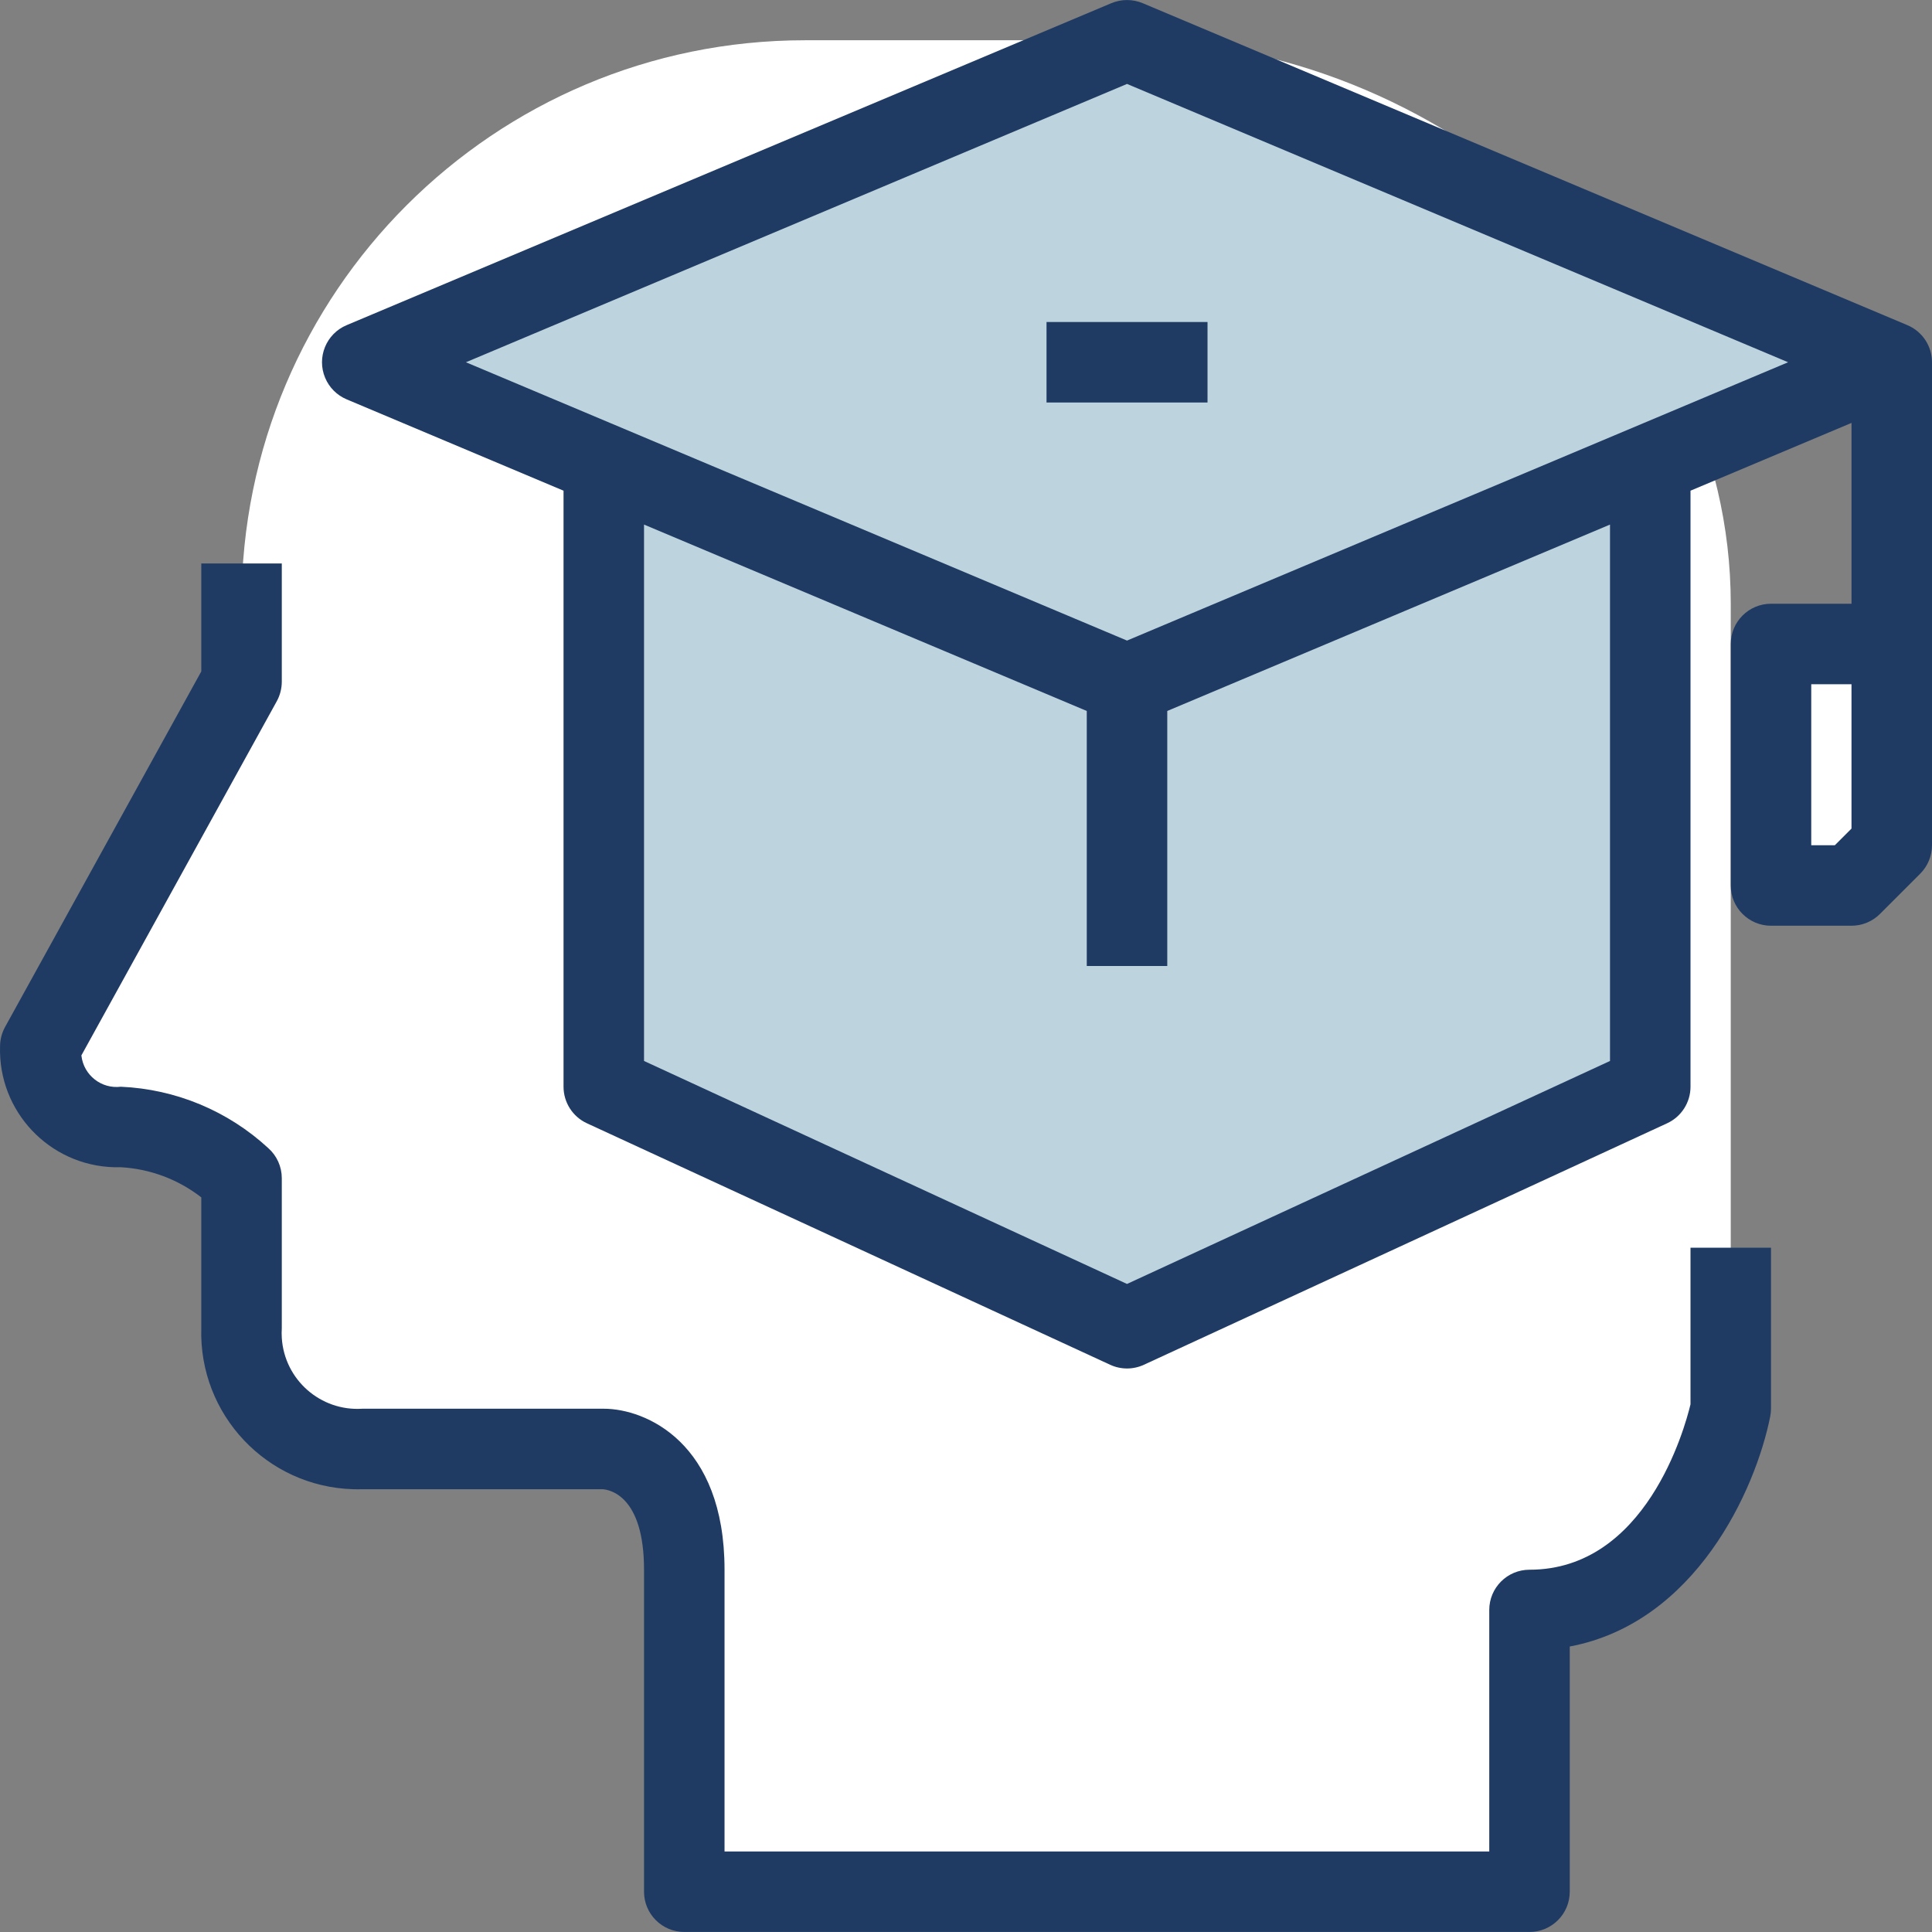 <svg xmlns="http://www.w3.org/2000/svg" version="1.1" xmlns:xlink="http://www.w3.org/1999/xlink"  width="512" height="512" x="0" y="0" viewBox="0 0 512.014 512.014" style="enable-background:new 0 0 512 512" xml:space="preserve" class=""><rect x="0" y="0" width="512.014" height="512.014" fill="#808080" stroke="none"/><g>
<g xmlns="http://www.w3.org/2000/svg">
	<path style="" d="M458.68,160.003v213.333c0,0-10.667,53.333-53.333,53.333v74.667h-224v-85.333   c0-32-21.333-32-21.333-32h-64c-17.304,0.369-31.631-13.359-32-30.663c-0.01-0.446-0.01-0.891,0-1.337v-39.787   c-8.74-8.141-20.071-12.938-32-13.547c-11.538,0.244-21.089-8.911-21.333-20.449c-0.006-0.295-0.006-0.589,0-0.884l53.333-96.64   v-20.693c0-82.475,66.859-149.333,149.333-149.333h85.333C381.134,10.669,458.68,77.549,458.68,160.003L458.68,160.003z" fill="#ffffff" data-original="#ffffff" class=""></path>
	<path style="" d="M501.347,170.669v53.333l-10.667,10.667h-21.333v-64H501.347z" fill="#ffffff" data-original="#ffffff" class=""></path>
</g>
<g xmlns="http://www.w3.org/2000/svg">
	<path style="" d="M437.347,122.989L298.68,181.336l-138.667-58.347l-64-26.987L298.68,10.669l202.667,85.333   L437.347,122.989z" fill="#bdd3dd" data-original="#87d2f3" class=""></path>
	<path style="" d="M437.347,122.989v165.013l-138.667,64l-138.667-64V122.989l138.667,58.347L437.347,122.989z" fill="#bdd3dd" data-original="#87d2f3" class=""></path>
</g>
<g xmlns="http://www.w3.org/2000/svg">
	<path style="" d="M448.014,372.163c-1.536,6.4-11.819,43.84-42.667,43.84c-5.891,0-10.667,4.776-10.667,10.667v64   H192.014v-74.667c0-33.749-20.928-42.667-32-42.667h-64c-11.07,0.712-20.621-7.685-21.333-18.754c-0.055-0.859-0.055-1.72,0-2.579   v-39.765c-0.002-3.051-1.31-5.956-3.595-7.979c-10.694-9.866-24.536-15.625-39.072-16.256c-5.135,0.624-9.803-3.033-10.427-8.167   c-0.006-0.047-0.011-0.095-0.016-0.142l51.787-93.867c0.863-1.58,1.318-3.351,1.323-5.152v-31.339H53.347v28.597L1.336,272.184   c-0.866,1.579-1.321,3.351-1.323,5.152c-0.502,17.171,13.01,31.498,30.181,32c0.606,0.018,1.213,0.018,1.819,0   c7.758,0.431,15.2,3.218,21.333,7.989v34.677c-0.67,22.895,17.347,41.997,40.242,42.667c0.808,0.024,1.617,0.024,2.425,0h63.701   c1.824,0.128,10.965,1.707,10.965,21.333v85.333c0,5.891,4.776,10.667,10.667,10.667h224c5.891,0,10.667-4.776,10.667-10.667   v-64.981c33.344-6.304,49.237-41.483,53.12-60.928c0.14-0.688,0.211-1.388,0.213-2.091V330.67h-21.333V372.163z" fill="#1f3b64" data-original="#2170a6" class=""></path>
	<path style="" d="M505.486,86.168L302.819,0.835c-2.65-1.099-5.628-1.099-8.277,0L91.875,86.168   c-5.432,2.281-7.986,8.533-5.705,13.965c1.081,2.575,3.13,4.623,5.705,5.705l57.472,24.203v157.963   c0,4.161,2.419,7.942,6.197,9.685l138.667,64c2.836,1.309,6.103,1.309,8.939,0l138.667-64c3.778-1.743,6.197-5.524,6.197-9.685   V130.04l42.667-17.963v47.925h-21.333c-5.891,0-10.667,4.776-10.667,10.667v64c0,5.891,4.776,10.667,10.667,10.667h21.333   c2.829-0.001,5.541-1.125,7.541-3.125l10.667-10.667c2.001-2,3.125-4.713,3.125-7.541v-128   C512.015,91.71,509.442,87.834,505.486,86.168z M426.68,281.176l-128,59.093l-128-59.093V139.021l117.333,49.397v67.584h21.333   v-67.584l117.333-49.397V281.176z M298.68,169.763l-175.2-73.76l175.2-73.76l175.2,73.76L298.68,169.763z M490.68,219.587   l-4.416,4.416h-6.251v-42.667h10.667V219.587z" fill="#1f3b64" data-original="#2170a6" class=""></path>
	<path style="" d="M277.347,85.336h42.667v21.333h-42.667V85.336z" fill="#1f3b64" data-original="#2170a6" class=""></path>
</g>
<g xmlns="http://www.w3.org/2000/svg">
</g>
<g xmlns="http://www.w3.org/2000/svg">
</g>
<g xmlns="http://www.w3.org/2000/svg">
</g>
<g xmlns="http://www.w3.org/2000/svg">
</g>
<g xmlns="http://www.w3.org/2000/svg">
</g>
<g xmlns="http://www.w3.org/2000/svg">
</g>
<g xmlns="http://www.w3.org/2000/svg">
</g>
<g xmlns="http://www.w3.org/2000/svg">
</g>
<g xmlns="http://www.w3.org/2000/svg">
</g>
<g xmlns="http://www.w3.org/2000/svg">
</g>
<g xmlns="http://www.w3.org/2000/svg">
</g>
<g xmlns="http://www.w3.org/2000/svg">
</g>
<g xmlns="http://www.w3.org/2000/svg">
</g>
<g xmlns="http://www.w3.org/2000/svg">
</g>
<g xmlns="http://www.w3.org/2000/svg">
</g>
</g></svg>